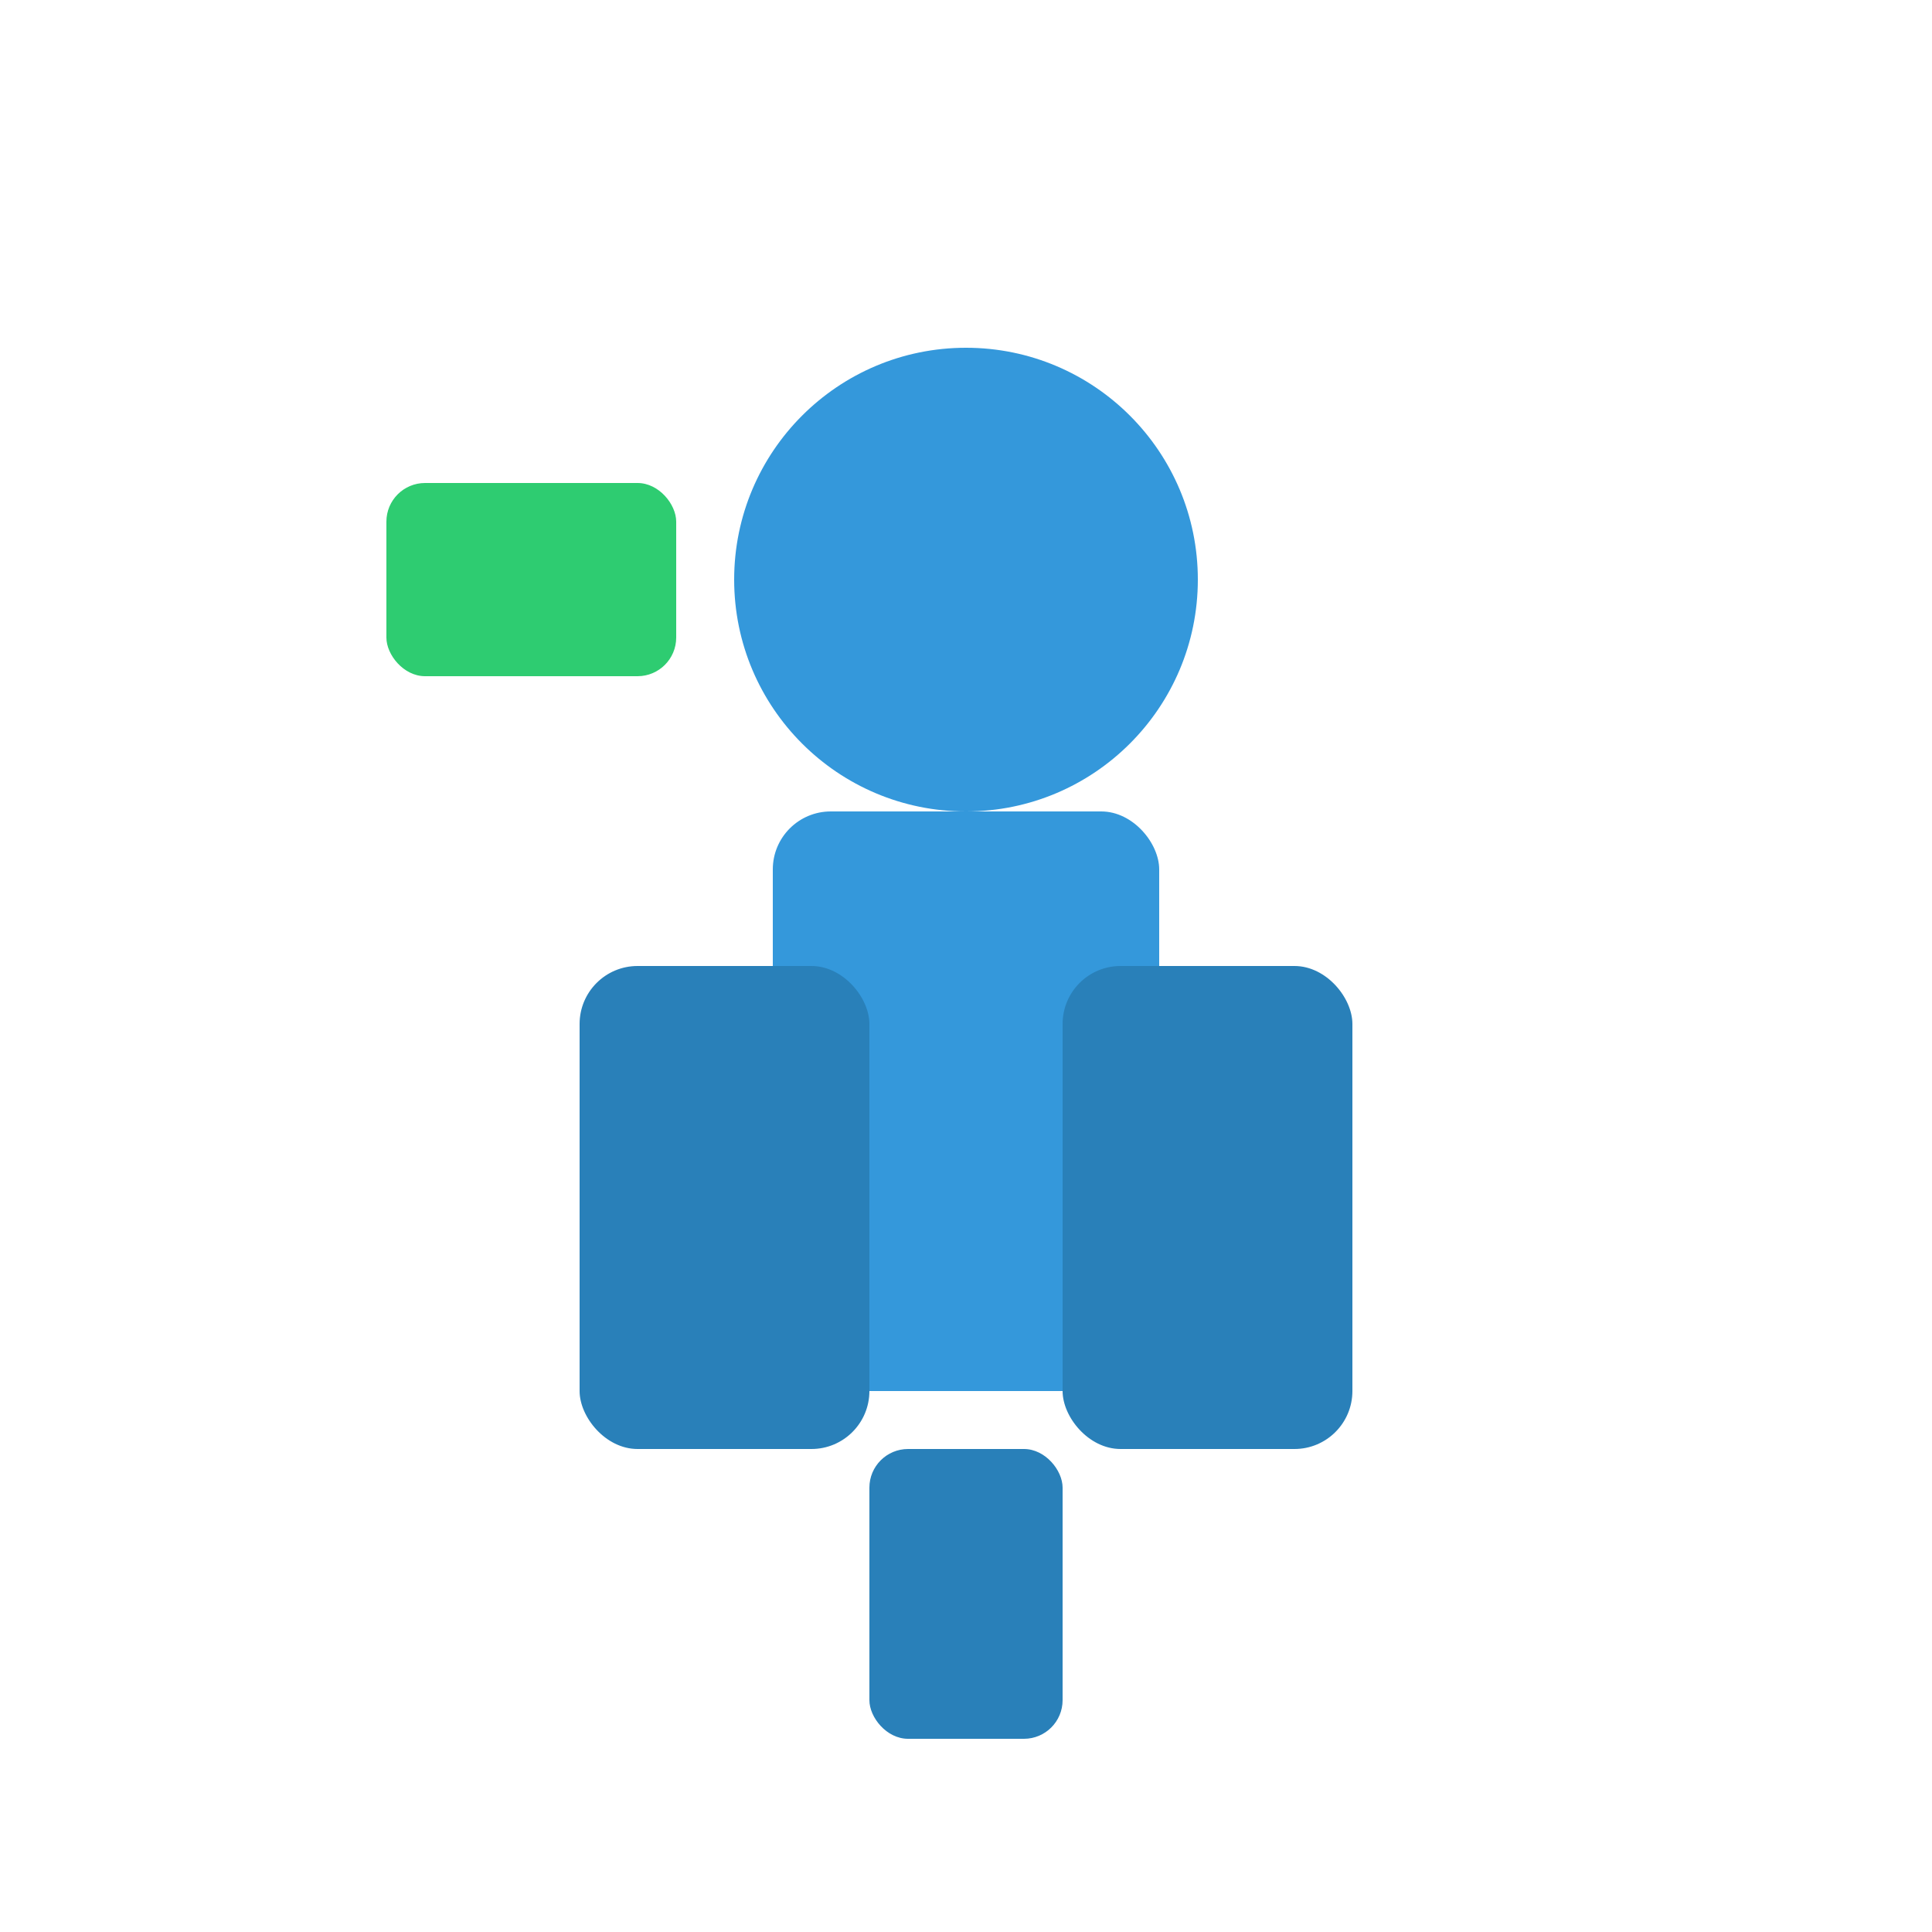<svg xmlns="http://www.w3.org/2000/svg" viewBox="0 0 100 100">
  <circle cx="50" cy="30" r="12" fill="#3498db"/>
  <rect x="40" y="42" width="20" height="30" fill="#3498db" rx="3"/>
  <rect x="30" y="50" width="15" height="25" fill="#2980b9" rx="3"/>
  <rect x="55" y="50" width="15" height="25" fill="#2980b9" rx="3"/>
  <rect x="45" y="75" width="10" height="15" fill="#2980b9" rx="2"/>
  <rect x="20" y="25" width="15" height="10" fill="#2ecc71" rx="2"/>
</svg>